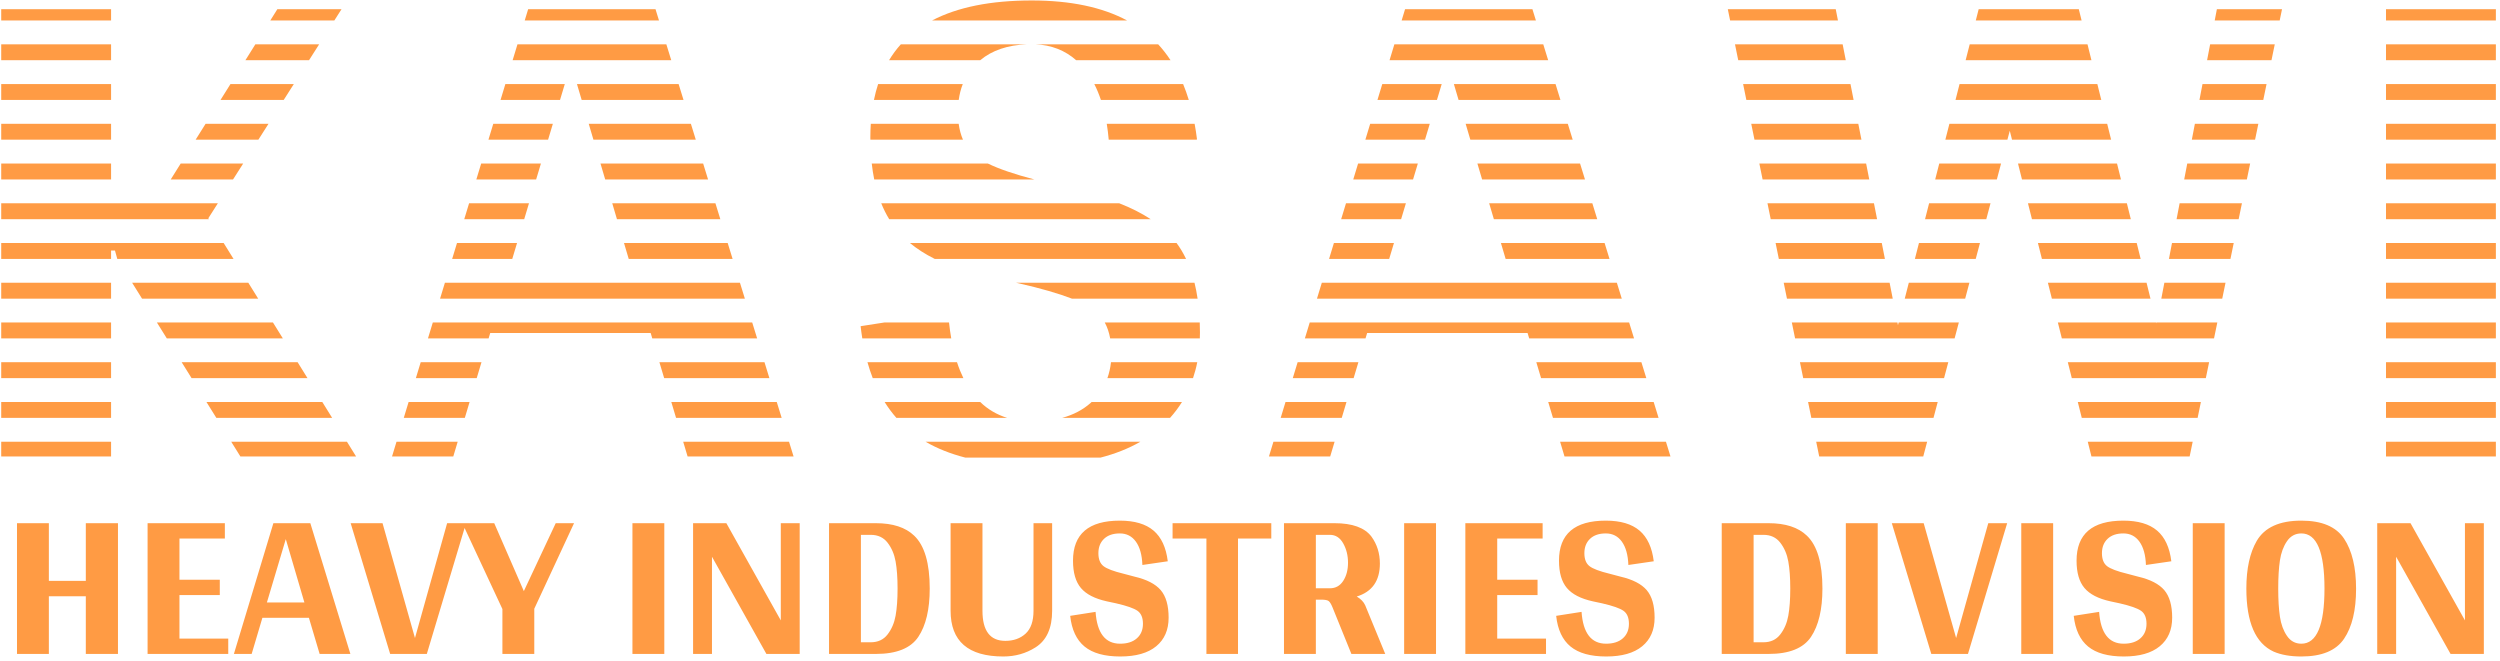 <svg 
 xmlns="http://www.w3.org/2000/svg"
 xmlns:xlink="http://www.w3.org/1999/xlink"
 width="480px" height="127px">
<path fill-rule="evenodd"  fill="rgb(255, 155, 68)"
 d="M458.113,84.808 L479.208,84.808 L479.208,87.642 L458.113,87.642 L458.113,84.808 ZM458.113,77.178 L479.208,77.178 L479.208,80.230 L458.113,80.230 L458.113,77.178 ZM458.113,69.548 L479.208,69.548 L479.208,72.600 L458.113,72.600 L458.113,69.548 ZM458.113,61.918 L479.208,61.918 L479.208,64.970 L458.113,64.970 L458.113,61.918 ZM458.113,54.288 L479.208,54.288 L479.208,57.340 L458.113,57.340 L458.113,54.288 ZM458.113,46.659 L479.208,46.659 L479.208,49.710 L458.113,49.710 L458.113,46.659 ZM458.113,39.029 L479.208,39.029 L479.208,42.080 L458.113,42.080 L458.113,39.029 ZM458.113,31.399 L479.208,31.399 L479.208,34.451 L458.113,34.451 L458.113,31.399 ZM458.113,23.768 L479.208,23.768 L479.208,26.821 L458.113,26.821 L458.113,23.768 ZM458.113,16.138 L479.208,16.138 L479.208,19.191 L458.113,19.191 L458.113,16.138 ZM458.113,8.508 L479.208,8.508 L479.208,11.561 L458.113,11.561 L458.113,8.508 ZM458.113,1.770 L479.208,1.770 L479.208,3.930 L458.113,3.930 L458.113,1.770 ZM425.225,3.930 L425.639,1.770 L438.146,1.770 L437.700,3.930 L425.225,3.930 ZM436.125,11.561 L423.760,11.561 L424.346,8.508 L436.755,8.508 L436.125,11.561 ZM434.549,19.191 L422.295,19.191 L422.881,16.138 L435.179,16.138 L434.549,19.191 ZM432.973,26.821 L420.831,26.821 L421.417,23.768 L433.603,23.768 L432.973,26.821 ZM431.397,34.451 L419.366,34.451 L419.952,31.399 L432.028,31.399 L431.397,34.451 ZM429.821,42.080 L417.902,42.080 L418.487,39.029 L430.452,39.029 L429.821,42.080 ZM428.246,49.710 L416.437,49.710 L417.023,46.659 L428.876,46.659 L428.246,49.710 ZM426.670,57.340 L414.972,57.340 L415.558,54.288 L427.300,54.288 L426.670,57.340 ZM425.094,64.970 L395.873,64.970 L395.108,61.918 L414.028,61.918 L414.065,62.067 L414.094,61.918 L425.725,61.918 L425.094,64.970 ZM393.195,54.288 L412.139,54.288 L412.894,57.340 L393.960,57.340 L393.195,54.288 ZM391.281,46.659 L410.249,46.659 L411.005,49.710 L392.047,49.710 L391.281,46.659 ZM389.368,39.029 L408.359,39.029 L409.115,42.080 L390.134,42.080 L389.368,39.029 ZM387.455,31.399 L406.469,31.399 L407.225,34.451 L388.220,34.451 L387.455,31.399 ZM385.877,25.105 L385.421,26.821 L373.506,26.821 L374.285,23.768 L404.579,23.768 L405.335,26.821 L386.307,26.821 L385.877,25.105 ZM376.234,16.138 L402.690,16.138 L403.446,19.191 L375.455,19.191 L376.234,16.138 ZM378.183,8.508 L400.800,8.508 L401.556,11.561 L377.403,11.561 L378.183,8.508 ZM379.903,1.770 L399.131,1.770 L399.666,3.930 L379.352,3.930 L379.903,1.770 ZM383.394,34.451 L371.557,34.451 L372.337,31.399 L384.205,31.399 L383.394,34.451 ZM381.367,42.080 L369.609,42.080 L370.388,39.029 L382.178,39.029 L381.367,42.080 ZM379.340,49.710 L367.660,49.710 L368.440,46.659 L380.151,46.659 L379.340,49.710 ZM377.313,57.340 L365.712,57.340 L366.491,54.288 L378.124,54.288 L377.313,57.340 ZM375.286,64.970 L344.656,64.970 L344.032,61.918 L364.307,61.918 L364.409,62.440 L364.543,61.918 L376.097,61.918 L375.286,64.970 ZM342.473,54.288 L362.804,54.288 L363.405,57.340 L343.096,57.340 L342.473,54.288 ZM340.914,46.659 L361.301,46.659 L361.902,49.710 L341.537,49.710 L340.914,46.659 ZM339.354,39.029 L359.799,39.029 L360.400,42.080 L339.978,42.080 L339.354,39.029 ZM337.795,31.399 L358.296,31.399 L358.897,34.451 L338.419,34.451 L337.795,31.399 ZM336.236,23.768 L356.794,23.768 L357.395,26.821 L336.860,26.821 L336.236,23.768 ZM334.677,16.138 L355.291,16.138 L355.892,19.191 L335.300,19.191 L334.677,16.138 ZM333.118,8.508 L353.789,8.508 L354.390,11.561 L333.741,11.561 L333.118,8.508 ZM331.741,1.770 L352.462,1.770 L352.887,3.930 L332.182,3.930 L331.741,1.770 ZM299.539,84.808 L319.860,84.808 L320.734,87.642 L300.386,87.642 L299.539,84.808 ZM297.256,77.178 L317.504,77.178 L318.446,80.230 L298.169,80.230 L297.256,77.178 ZM294.973,69.548 L315.149,69.548 L316.091,72.600 L295.886,72.600 L294.973,69.548 ZM293.293,63.934 L262.491,63.934 L262.181,64.970 L250.537,64.970 L251.466,61.918 L312.794,61.918 L313.736,64.970 L293.603,64.970 L293.293,63.934 ZM253.788,54.288 L310.438,54.288 L311.380,57.340 L252.859,57.340 L253.788,54.288 ZM288.177,46.659 L308.083,46.659 L309.025,49.710 L289.080,49.710 L288.177,46.659 ZM285.918,39.029 L305.728,39.029 L306.670,42.080 L286.822,42.080 L285.918,39.029 ZM283.660,31.399 L303.372,31.399 L304.315,34.451 L284.564,34.451 L283.660,31.399 ZM281.402,23.768 L301.017,23.768 L301.959,26.821 L282.305,26.821 L281.402,23.768 ZM279.144,16.138 L298.662,16.138 L299.604,19.191 L280.047,19.191 L279.144,16.138 ZM267.721,8.508 L296.306,8.508 L297.249,11.561 L266.792,11.561 L267.721,8.508 ZM269.771,1.770 L294.226,1.770 L294.893,3.930 L269.114,3.930 L269.771,1.770 ZM275.892,19.191 L264.470,19.191 L265.399,16.138 L276.809,16.138 L275.892,19.191 ZM273.600,26.821 L262.148,26.821 L263.076,23.768 L274.517,23.768 L273.600,26.821 ZM271.308,34.451 L259.825,34.451 L260.754,31.399 L272.225,31.399 L271.308,34.451 ZM269.015,42.080 L257.503,42.080 L258.432,39.029 L269.932,39.029 L269.015,42.080 ZM266.723,49.710 L255.181,49.710 L256.110,46.659 L267.640,46.659 L266.723,49.710 ZM259.898,72.600 L248.215,72.600 L249.144,69.548 L260.811,69.548 L259.898,72.600 ZM257.615,80.230 L245.893,80.230 L246.821,77.178 L258.528,77.178 L257.615,80.230 ZM255.397,87.642 L243.637,87.642 L244.499,84.808 L256.245,84.808 L255.397,87.642 ZM213.153,64.970 C212.942,63.822 212.598,62.802 212.114,61.918 L230.351,61.918 C230.375,62.547 230.390,63.185 230.390,63.840 C230.390,64.222 230.378,64.597 230.366,64.970 L213.153,64.970 ZM195.668,54.413 L195.080,54.288 L229.343,54.288 C229.585,55.257 229.782,56.277 229.940,57.340 L205.814,57.340 C203.266,56.354 199.897,55.378 195.668,54.413 ZM212.875,26.821 C212.782,25.762 212.658,24.741 212.497,23.768 L229.366,23.768 C229.547,24.743 229.702,25.748 229.830,26.785 L229.585,26.821 L212.875,26.821 ZM210.104,16.138 L227.159,16.138 C227.562,17.109 227.922,18.130 228.248,19.191 L211.375,19.191 C211.009,18.101 210.589,17.078 210.104,16.138 ZM198.790,8.508 L222.369,8.508 C223.233,9.442 224.022,10.462 224.745,11.561 L206.623,11.561 C204.469,9.660 201.859,8.641 198.790,8.508 ZM198.095,0.090 C205.532,0.090 211.630,1.374 216.401,3.930 L178.957,3.930 C183.833,1.373 190.209,0.090 198.095,0.090 ZM188.200,11.561 L170.698,11.561 C171.362,10.467 172.113,9.446 172.961,8.508 L197.192,8.508 C193.455,8.648 190.463,9.673 188.200,11.561 ZM184.075,19.191 L167.796,19.191 C168.014,18.131 168.278,17.110 168.599,16.138 L184.854,16.138 C184.477,17.083 184.227,18.106 184.075,19.191 ZM184.889,26.821 L167.113,26.821 C167.112,26.683 167.107,26.550 167.107,26.412 C167.107,25.507 167.137,24.627 167.192,23.768 L184.066,23.768 C184.219,24.903 184.498,25.917 184.889,26.821 ZM182.213,61.918 C182.326,62.982 182.469,63.996 182.638,64.970 L165.561,64.970 C165.439,64.205 165.328,63.429 165.240,62.627 L169.795,61.918 L182.213,61.918 ZM131.171,84.808 L151.492,84.808 L152.367,87.642 L132.019,87.642 L131.171,84.808 ZM128.889,77.178 L149.137,77.178 L150.079,80.230 L129.802,80.230 L128.889,77.178 ZM126.606,69.548 L146.782,69.548 L147.724,72.600 L127.519,72.600 L126.606,69.548 ZM124.926,63.934 L94.124,63.934 L93.814,64.970 L82.170,64.970 L83.098,61.918 L144.426,61.918 L145.369,64.970 L125.236,64.970 L124.926,63.934 ZM85.421,54.288 L142.071,54.288 L143.013,57.340 L84.492,57.340 L85.421,54.288 ZM119.809,46.659 L139.716,46.659 L140.658,49.710 L120.713,49.710 L119.809,46.659 ZM117.551,39.029 L137.360,39.029 L138.303,42.080 L118.454,42.080 L117.551,39.029 ZM115.293,31.399 L135.005,31.399 L135.947,34.451 L116.196,34.451 L115.293,31.399 ZM113.035,23.768 L132.650,23.768 L133.592,26.821 L113.938,26.821 L113.035,23.768 ZM110.776,16.138 L130.294,16.138 L131.236,19.191 L111.680,19.191 L110.776,16.138 ZM99.354,8.508 L127.939,8.508 L128.881,11.561 L98.425,11.561 L99.354,8.508 ZM101.404,1.770 L125.859,1.770 L126.526,3.930 L100.747,3.930 L101.404,1.770 ZM107.525,19.191 L96.103,19.191 L97.031,16.138 L108.442,16.138 L107.525,19.191 ZM105.233,26.821 L93.780,26.821 L94.709,23.768 L106.150,23.768 L105.233,26.821 ZM102.940,34.451 L91.458,34.451 L92.387,31.399 L103.857,31.399 L102.940,34.451 ZM100.648,42.080 L89.136,42.080 L90.065,39.029 L101.565,39.029 L100.648,42.080 ZM98.355,49.710 L86.814,49.710 L87.743,46.659 L99.272,46.659 L98.355,49.710 ZM91.531,72.600 L79.847,72.600 L80.776,69.548 L92.444,69.548 L91.531,72.600 ZM89.248,80.230 L77.525,80.230 L78.454,77.178 L90.161,77.178 L89.248,80.230 ZM87.030,87.642 L75.270,87.642 L76.132,84.808 L87.878,84.808 L87.030,87.642 ZM44.390,84.808 L66.612,84.808 L68.370,87.642 L46.156,87.642 L44.390,84.808 ZM51.897,3.930 L53.249,1.770 L65.570,1.770 L64.194,3.930 L51.897,3.930 ZM59.332,11.561 L47.118,11.561 L49.029,8.508 L61.276,8.508 L59.332,11.561 ZM54.470,19.191 L42.340,19.191 L44.251,16.138 L56.415,16.138 L54.470,19.191 ZM49.608,26.821 L37.561,26.821 L39.473,23.768 L51.553,23.768 L49.608,26.821 ZM44.746,34.451 L32.783,34.451 L34.694,31.399 L46.691,31.399 L44.746,34.451 ZM0.233,31.399 L21.327,31.399 L21.327,34.451 L0.233,34.451 L0.233,31.399 ZM0.233,23.768 L21.327,23.768 L21.327,26.821 L0.233,26.821 L0.233,23.768 ZM0.233,16.138 L21.327,16.138 L21.327,19.191 L0.233,19.191 L0.233,16.138 ZM0.233,8.508 L21.327,8.508 L21.327,11.561 L0.233,11.561 L0.233,8.508 ZM0.233,1.770 L21.327,1.770 L21.327,3.930 L0.233,3.930 L0.233,1.770 ZM169.842,77.178 L188.192,77.178 C189.663,78.601 191.392,79.618 193.378,80.230 L172.107,80.230 C171.281,79.290 170.526,78.273 169.842,77.178 ZM184.968,72.600 L167.566,72.600 C167.188,71.627 166.850,70.609 166.552,69.548 L183.745,69.548 C184.100,70.649 184.512,71.660 184.968,72.600 ZM63.772,80.230 L41.537,80.230 L39.635,77.178 L61.879,77.178 L63.772,80.230 ZM59.038,72.600 L36.782,72.600 L34.880,69.548 L57.145,69.548 L59.038,72.600 ZM54.305,64.970 L32.027,64.970 L30.125,61.918 L52.411,61.918 L54.305,64.970 ZM49.571,57.340 L27.272,57.340 L25.370,54.288 L47.677,54.288 L49.571,57.340 ZM0.233,54.288 L21.327,54.288 L21.327,57.340 L0.233,57.340 L0.233,54.288 ZM0.233,61.918 L21.327,61.918 L21.327,64.970 L0.233,64.970 L0.233,61.918 ZM0.233,69.548 L21.327,69.548 L21.327,72.600 L0.233,72.600 L0.233,69.548 ZM21.327,87.642 L0.233,87.642 L0.233,84.808 L21.327,84.808 L21.327,87.642 ZM0.233,77.178 L21.327,77.178 L21.327,80.230 L0.233,80.230 L0.233,77.178 ZM44.837,49.710 L22.517,49.710 L22.074,48.1 L21.327,48.1 L21.327,49.710 L0.233,49.710 L0.233,46.659 L42.944,46.659 L44.837,49.710 ZM0.233,42.080 L0.233,39.029 L41.829,39.029 L39.995,41.906 L40.104,42.080 L0.233,42.080 ZM227.724,49.710 L179.465,49.710 C177.663,48.807 176.071,47.792 174.704,46.659 L225.899,46.659 C226.587,47.584 227.193,48.604 227.724,49.710 ZM167.375,31.399 L189.675,31.399 C191.800,32.440 194.797,33.457 198.583,34.451 L167.850,34.451 C167.652,33.475 167.493,32.459 167.375,31.399 ZM220.925,42.080 L170.723,42.080 C170.147,41.135 169.635,40.122 169.197,39.029 L214.894,39.029 C217.176,39.917 219.186,40.935 220.925,42.080 ZM177.700,84.808 L218.963,84.808 C216.714,86.106 214.156,87.122 211.293,87.860 L185.342,87.860 C182.472,87.122 179.924,86.106 177.700,84.808 ZM203.941,80.230 C206.077,79.647 207.893,78.696 209.389,77.374 C209.461,77.311 209.522,77.243 209.592,77.178 L226.943,77.178 C226.276,78.259 225.508,79.274 224.650,80.230 L203.941,80.230 ZM229.872,69.548 C229.668,70.609 229.386,71.618 229.061,72.600 L212.621,72.600 C212.959,71.649 213.194,70.635 213.308,69.548 L229.872,69.548 ZM345.591,69.548 L374.070,69.548 L373.259,72.600 L346.215,72.600 L345.591,69.548 ZM349.288,87.642 L348.709,84.808 L370.015,84.808 L369.263,87.642 L349.288,87.642 ZM347.150,77.178 L372.043,77.178 L371.232,80.230 L347.774,80.230 L347.150,77.178 ZM397.021,69.548 L424.149,69.548 L423.518,72.600 L397.786,72.600 L397.021,69.548 ZM401.558,87.642 L400.847,84.808 L420.997,84.808 L420.412,87.642 L401.558,87.642 ZM398.934,77.178 L422.573,77.178 L421.943,80.230 L399.700,80.230 L398.934,77.178 Z"/>
<path fill-rule="evenodd"  fill="rgb(255, 155, 68)"
 d="M470.507,125.555 L460.056,106.892 L460.056,125.555 L456.427,125.555 L456.427,100.453 L462.818,100.453 L473.269,119.116 L473.269,100.453 L476.898,100.453 L476.898,125.555 L470.507,125.555 ZM441.860,126.046 C439.766,126.046 437.996,125.736 436.553,125.118 C433.050,123.518 431.300,119.480 431.300,113.004 C431.300,109.184 431.967,106.128 433.303,103.836 C434.820,101.254 437.671,99.962 441.860,99.962 C445.794,99.962 448.529,101.117 450.064,103.427 C451.598,105.738 452.366,108.948 452.366,113.058 C452.366,117.170 451.598,120.362 450.064,122.635 C448.529,124.909 445.794,126.046 441.860,126.046 ZM441.860,102.418 C440.704,102.418 439.783,102.918 439.098,103.918 C438.412,104.919 437.961,106.147 437.744,107.602 C437.527,109.057 437.419,110.858 437.419,113.004 C437.419,115.151 437.527,116.952 437.744,118.406 C437.961,119.862 438.412,121.089 439.098,122.090 C439.783,123.091 440.704,123.590 441.860,123.590 C444.820,123.590 446.300,120.062 446.300,113.004 C446.300,105.947 444.820,102.418 441.860,102.418 ZM421.010,100.453 L427.130,100.453 L427.130,125.555 L421.010,125.555 L421.010,100.453 ZM408.446,110.166 L410.504,110.712 C412.851,111.258 414.530,112.122 415.541,113.304 C416.551,114.487 417.057,116.251 417.057,118.597 C417.057,120.944 416.262,122.772 414.674,124.081 C413.085,125.391 410.784,126.046 407.770,126.046 C404.755,126.046 402.471,125.410 400.919,124.136 C399.366,122.863 398.446,120.898 398.157,118.242 L403.031,117.479 C403.320,121.553 404.890,123.590 407.742,123.590 C409.114,123.590 410.188,123.245 410.965,122.553 C411.741,121.863 412.129,120.935 412.129,119.770 C412.129,118.607 411.785,117.779 411.100,117.288 C410.414,116.796 409.042,116.315 406.984,115.841 L405.197,115.459 C402.886,114.950 401.225,114.095 400.215,112.895 C399.204,111.694 398.699,109.948 398.699,107.656 C398.699,102.527 401.695,99.962 407.688,99.962 C410.504,99.962 412.661,100.599 414.160,101.872 C415.657,103.146 416.570,105.110 416.895,107.765 L412.021,108.475 C411.948,106.547 411.533,105.056 410.775,104.000 C410.017,102.945 408.988,102.418 407.688,102.418 C406.389,102.418 405.377,102.764 404.656,103.454 C403.933,104.146 403.573,105.064 403.573,106.210 C403.573,107.356 403.898,108.184 404.547,108.693 C405.197,109.203 406.497,109.694 408.446,110.166 ZM388.084,100.453 L394.204,100.453 L394.204,125.555 L388.084,125.555 L388.084,100.453 ZM370.809,125.555 L363.227,100.453 L369.347,100.453 L375.575,122.499 L381.748,100.453 L385.377,100.453 L377.849,125.555 L370.809,125.555 ZM354.400,100.453 L360.520,100.453 L360.520,125.555 L354.400,125.555 L354.400,100.453 ZM339.562,125.555 L330.572,125.555 L330.572,100.453 L339.562,100.453 C342.811,100.453 345.266,101.254 346.927,102.854 C348.912,104.746 349.905,108.129 349.905,113.004 C349.905,117.006 349.174,120.098 347.712,122.281 C346.250,124.463 343.533,125.555 339.562,125.555 ZM343.353,107.793 C343.100,106.393 342.585,105.192 341.809,104.191 C341.033,103.191 339.959,102.690 338.587,102.690 L336.692,102.690 L336.692,123.317 L338.587,123.317 C339.959,123.317 341.033,122.818 341.809,121.817 C342.585,120.817 343.100,119.616 343.353,118.215 C343.605,116.815 343.732,115.078 343.732,113.004 C343.732,110.930 343.605,109.193 343.353,107.793 ZM309.073,110.166 L311.131,110.712 C313.477,111.258 315.156,112.122 316.167,113.304 C317.178,114.487 317.684,116.251 317.684,118.597 C317.684,120.944 316.889,122.772 315.301,124.081 C313.712,125.391 311.410,126.046 308.396,126.046 C305.381,126.046 303.097,125.410 301.546,124.136 C299.993,122.863 299.072,120.898 298.784,118.242 L303.658,117.479 C303.946,121.553 305.517,123.590 308.369,123.590 C309.741,123.590 310.814,123.245 311.591,122.553 C312.367,121.863 312.755,120.935 312.755,119.770 C312.755,118.607 312.412,117.779 311.727,117.288 C311.040,116.796 309.669,116.315 307.611,115.841 L305.824,115.459 C303.513,114.950 301.852,114.095 300.842,112.895 C299.830,111.694 299.325,109.948 299.325,107.656 C299.325,102.527 302.321,99.962 308.315,99.962 C311.131,99.962 313.288,100.599 314.786,101.872 C316.284,103.146 317.196,105.110 317.521,107.765 L312.647,108.475 C312.574,106.547 312.160,105.056 311.402,104.000 C310.643,102.945 309.615,102.418 308.315,102.418 C307.015,102.418 306.004,102.764 305.282,103.454 C304.560,104.146 304.199,105.064 304.199,106.210 C304.199,107.356 304.524,108.184 305.174,108.693 C305.824,109.203 307.123,109.694 309.073,110.166 ZM281.346,100.453 L296.184,100.453 L296.184,103.400 L287.465,103.400 L287.465,111.312 L295.209,111.312 L295.209,114.259 L287.465,114.259 L287.465,122.608 L296.834,122.608 L296.834,125.555 L281.346,125.555 L281.346,100.453 ZM269.594,100.453 L275.714,100.453 L275.714,125.555 L269.594,125.555 L269.594,100.453 ZM265.966,125.555 L259.467,125.555 L255.839,116.605 C255.586,115.987 255.342,115.587 255.108,115.405 C254.873,115.223 254.395,115.132 253.673,115.132 L252.644,115.132 L252.644,125.555 L246.525,125.555 L246.525,100.453 L256.218,100.453 C259.648,100.453 262.013,101.308 263.312,103.018 C264.396,104.510 264.937,106.237 264.937,108.202 C264.937,111.513 263.456,113.623 260.496,114.532 C261.290,115.005 261.832,115.569 262.121,116.223 L265.966,125.555 ZM257.897,104.328 C257.283,103.236 256.435,102.690 255.352,102.690 L252.644,102.690 L252.644,112.949 L255.352,112.949 C256.435,112.949 257.283,112.477 257.897,111.531 C258.510,110.585 258.818,109.421 258.818,108.038 C258.818,106.656 258.510,105.419 257.897,104.328 ZM237.697,125.555 L231.632,125.555 L231.632,103.400 L225.134,103.400 L225.134,100.453 L244.088,100.453 L244.088,103.400 L237.697,103.400 L237.697,125.555 ZM215.765,110.166 L217.823,110.712 C220.169,111.258 221.848,112.122 222.859,113.304 C223.869,114.487 224.375,116.251 224.375,118.597 C224.375,120.944 223.581,122.772 221.993,124.081 C220.403,125.391 218.102,126.046 215.088,126.046 C212.073,126.046 209.789,125.410 208.237,124.136 C206.685,122.863 205.764,120.898 205.475,118.242 L210.349,117.479 C210.638,121.553 212.208,123.590 215.061,123.590 C216.432,123.590 217.506,123.245 218.283,122.553 C219.059,121.863 219.447,120.935 219.447,119.770 C219.447,118.607 219.104,117.779 218.418,117.288 C217.732,116.796 216.361,116.315 214.303,115.841 L212.516,115.459 C210.205,114.950 208.544,114.095 207.533,112.895 C206.522,111.694 206.017,109.948 206.017,107.656 C206.017,102.527 209.013,99.962 215.007,99.962 C217.823,99.962 219.980,100.599 221.478,101.872 C222.976,103.146 223.888,105.110 224.213,107.765 L219.339,108.475 C219.266,106.547 218.852,105.056 218.093,104.000 C217.335,102.945 216.306,102.418 215.007,102.418 C213.707,102.418 212.696,102.764 211.974,103.454 C211.251,104.146 210.891,105.064 210.891,106.210 C210.891,107.356 211.216,108.184 211.866,108.693 C212.516,109.203 213.815,109.694 215.765,110.166 ZM192.641,126.046 C185.889,126.046 182.514,123.118 182.514,117.260 L182.514,100.453 L188.633,100.453 L188.633,117.260 C188.633,121.117 190.096,123.045 193.020,123.045 C194.608,123.045 195.908,122.581 196.919,121.653 C197.929,120.725 198.435,119.261 198.435,117.260 L198.435,100.453 L202.010,100.453 L202.010,117.260 C202.010,120.608 200.944,122.954 198.814,124.300 C196.973,125.464 194.915,126.046 192.641,126.046 ZM168.163,125.555 L159.173,125.555 L159.173,100.453 L168.163,100.453 C171.412,100.453 173.867,101.254 175.528,102.854 C177.513,104.746 178.507,108.129 178.507,113.004 C178.507,117.006 177.775,120.098 176.313,122.281 C174.851,124.463 172.134,125.555 168.163,125.555 ZM171.954,107.793 C171.701,106.393 171.186,105.192 170.410,104.191 C169.634,103.191 168.560,102.690 167.188,102.690 L165.293,102.690 L165.293,123.317 L167.188,123.317 C168.560,123.317 169.634,122.818 170.410,121.817 C171.186,120.817 171.701,119.616 171.954,118.215 C172.206,116.815 172.333,115.078 172.333,113.004 C172.333,110.930 172.206,109.193 171.954,107.793 ZM136.699,106.892 L136.699,125.555 L133.071,125.555 L133.071,100.453 L139.461,100.453 L149.913,119.116 L149.913,100.453 L153.541,100.453 L153.541,125.555 L147.151,125.555 L136.699,106.892 ZM121.428,100.453 L127.547,100.453 L127.547,125.555 L121.428,125.555 L121.428,100.453 ZM102.582,125.555 L96.462,125.555 L96.462,116.933 L89.201,101.372 L81.949,125.555 L74.909,125.555 L67.327,100.453 L73.447,100.453 L79.675,122.499 L85.848,100.453 L88.773,100.453 L89.477,100.453 L94.892,100.453 L100.578,113.495 L106.698,100.453 L110.218,100.453 L102.582,116.878 L102.582,125.555 ZM59.312,118.624 L50.377,118.624 L48.319,125.555 L44.907,125.555 L52.489,100.453 L59.583,100.453 L67.273,125.555 L61.370,125.555 L59.312,118.624 ZM54.872,103.509 L51.243,115.678 L58.446,115.678 L54.872,103.509 ZM28.336,100.453 L43.174,100.453 L43.174,103.400 L34.456,103.400 L34.456,111.312 L42.200,111.312 L42.200,114.259 L34.456,114.259 L34.456,122.608 L43.824,122.608 L43.824,125.555 L28.336,125.555 L28.336,100.453 ZM16.476,114.477 L9.382,114.477 L9.382,125.555 L3.263,125.555 L3.263,100.453 L9.382,100.453 L9.382,111.531 L16.476,111.531 L16.476,100.453 L22.650,100.453 L22.650,125.555 L16.476,125.555 L16.476,114.477 Z"/>
</svg>